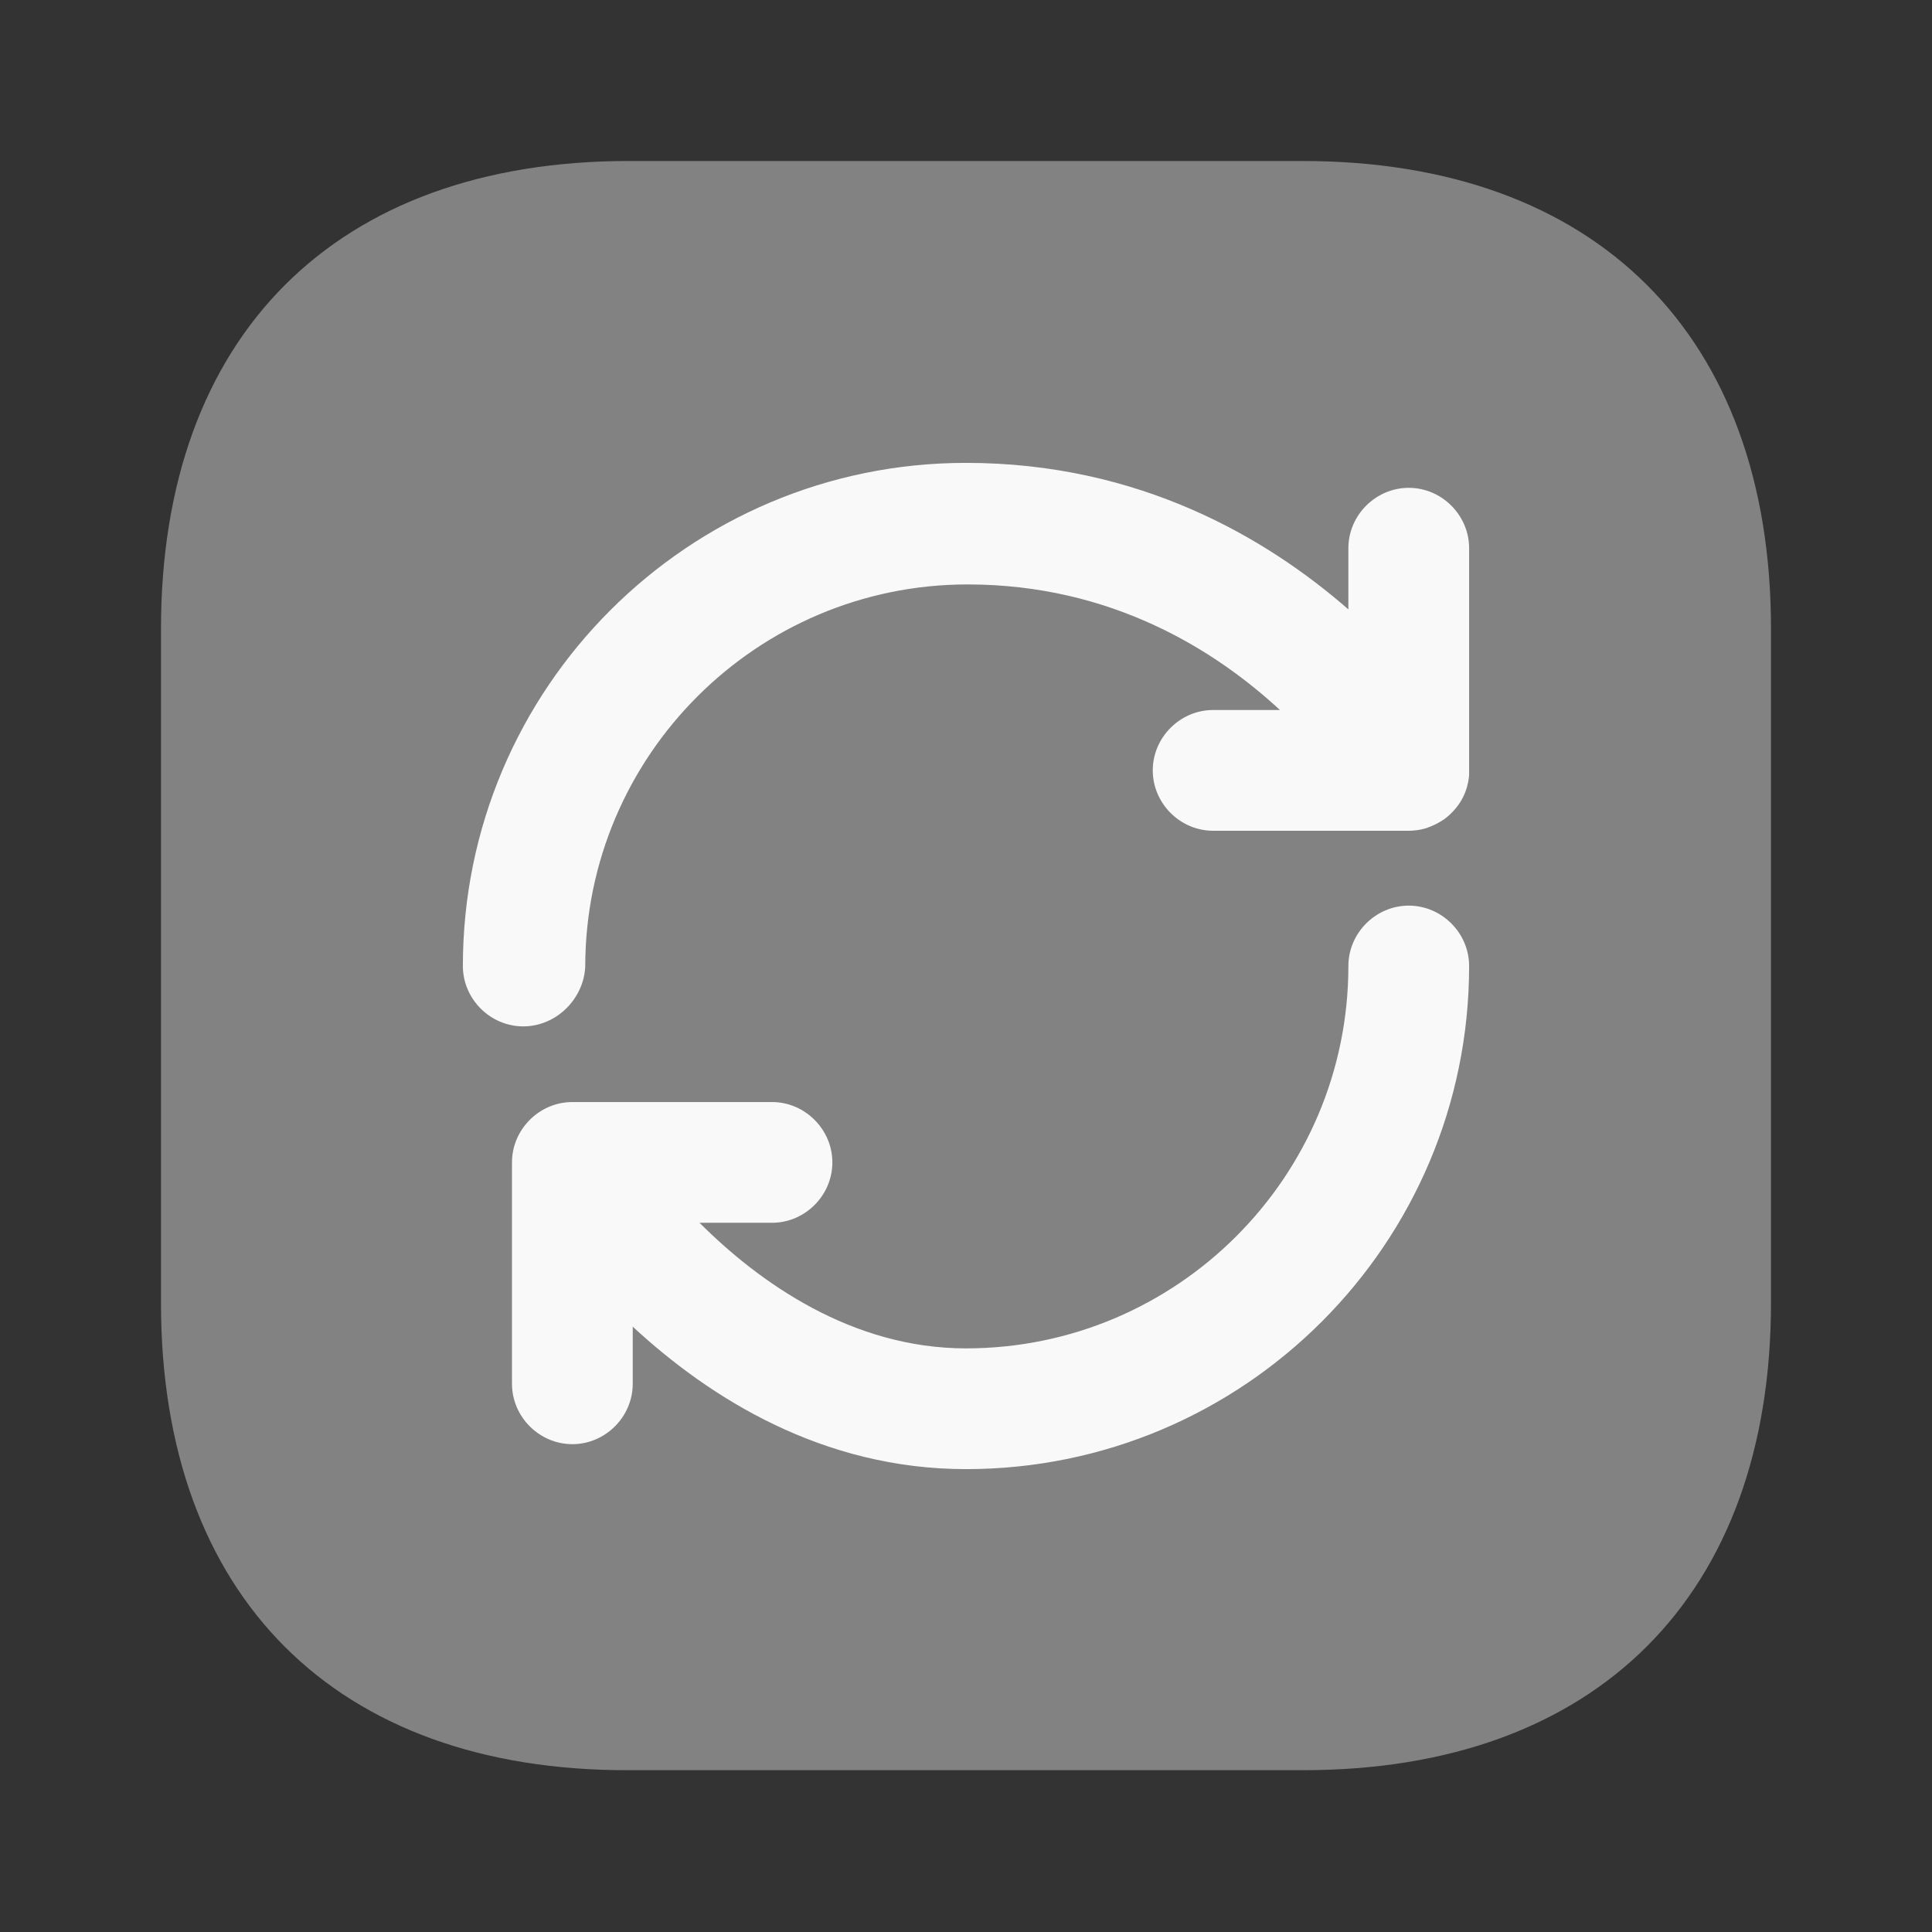 <svg width="24" height="24" viewBox="0 0 24 24" fill="none" xmlns="http://www.w3.org/2000/svg">
<rect x="0" y="0" width="24" height="24" fill="#333333" stroke="none"/>
<path opacity="0.4" d="M22 7.81V16.18C22 19.82 19.83 21.99 16.19 21.99H7.81C4.17 22 2 19.83 2 16.19V7.81C2 4.17 4.17 2 7.81 2H16.18C19.83 2 22 4.17 22 7.81Z" fill="#F9F9F9"/>
<path d="M12 18.25C10.21 18.25 8.81 17.36 7.86 16.48V17.19C7.86 17.6 7.52 17.94 7.11 17.94C6.7 17.94 6.36 17.6 6.36 17.19V14.44C6.36 14.03 6.7 13.69 7.11 13.69H9.59C10 13.69 10.34 14.03 10.34 14.44C10.34 14.85 10 15.19 9.59 15.19H8.69C9.43 15.93 10.58 16.75 12 16.75C14.62 16.75 16.75 14.62 16.75 12C16.75 11.59 17.09 11.25 17.5 11.25C17.91 11.25 18.25 11.59 18.25 12C18.25 15.45 15.45 18.25 12 18.25ZM6.5 12.75C6.09 12.75 5.75 12.41 5.75 12C5.75 8.55 8.55 5.75 12 5.75C14.15 5.75 15.73 6.68 16.75 7.57V6.81C16.75 6.4 17.09 6.06 17.5 6.06C17.91 6.06 18.25 6.4 18.25 6.81V9.55C18.25 9.58 18.25 9.61 18.25 9.63C18.24 9.74 18.21 9.84 18.16 9.93C18.11 10.02 18.04 10.1 17.95 10.17C17.88 10.22 17.8 10.26 17.71 10.29C17.64 10.31 17.57 10.32 17.5 10.32H15.07C14.66 10.32 14.32 9.98 14.32 9.57C14.32 9.16 14.66 8.82 15.07 8.82H15.9C15.1 8.08 13.81 7.26 12.02 7.26C9.4 7.26 7.27 9.39 7.27 12.01C7.25 12.41 6.91 12.75 6.5 12.75Z" fill="#F9F9F9"/>
</svg>
